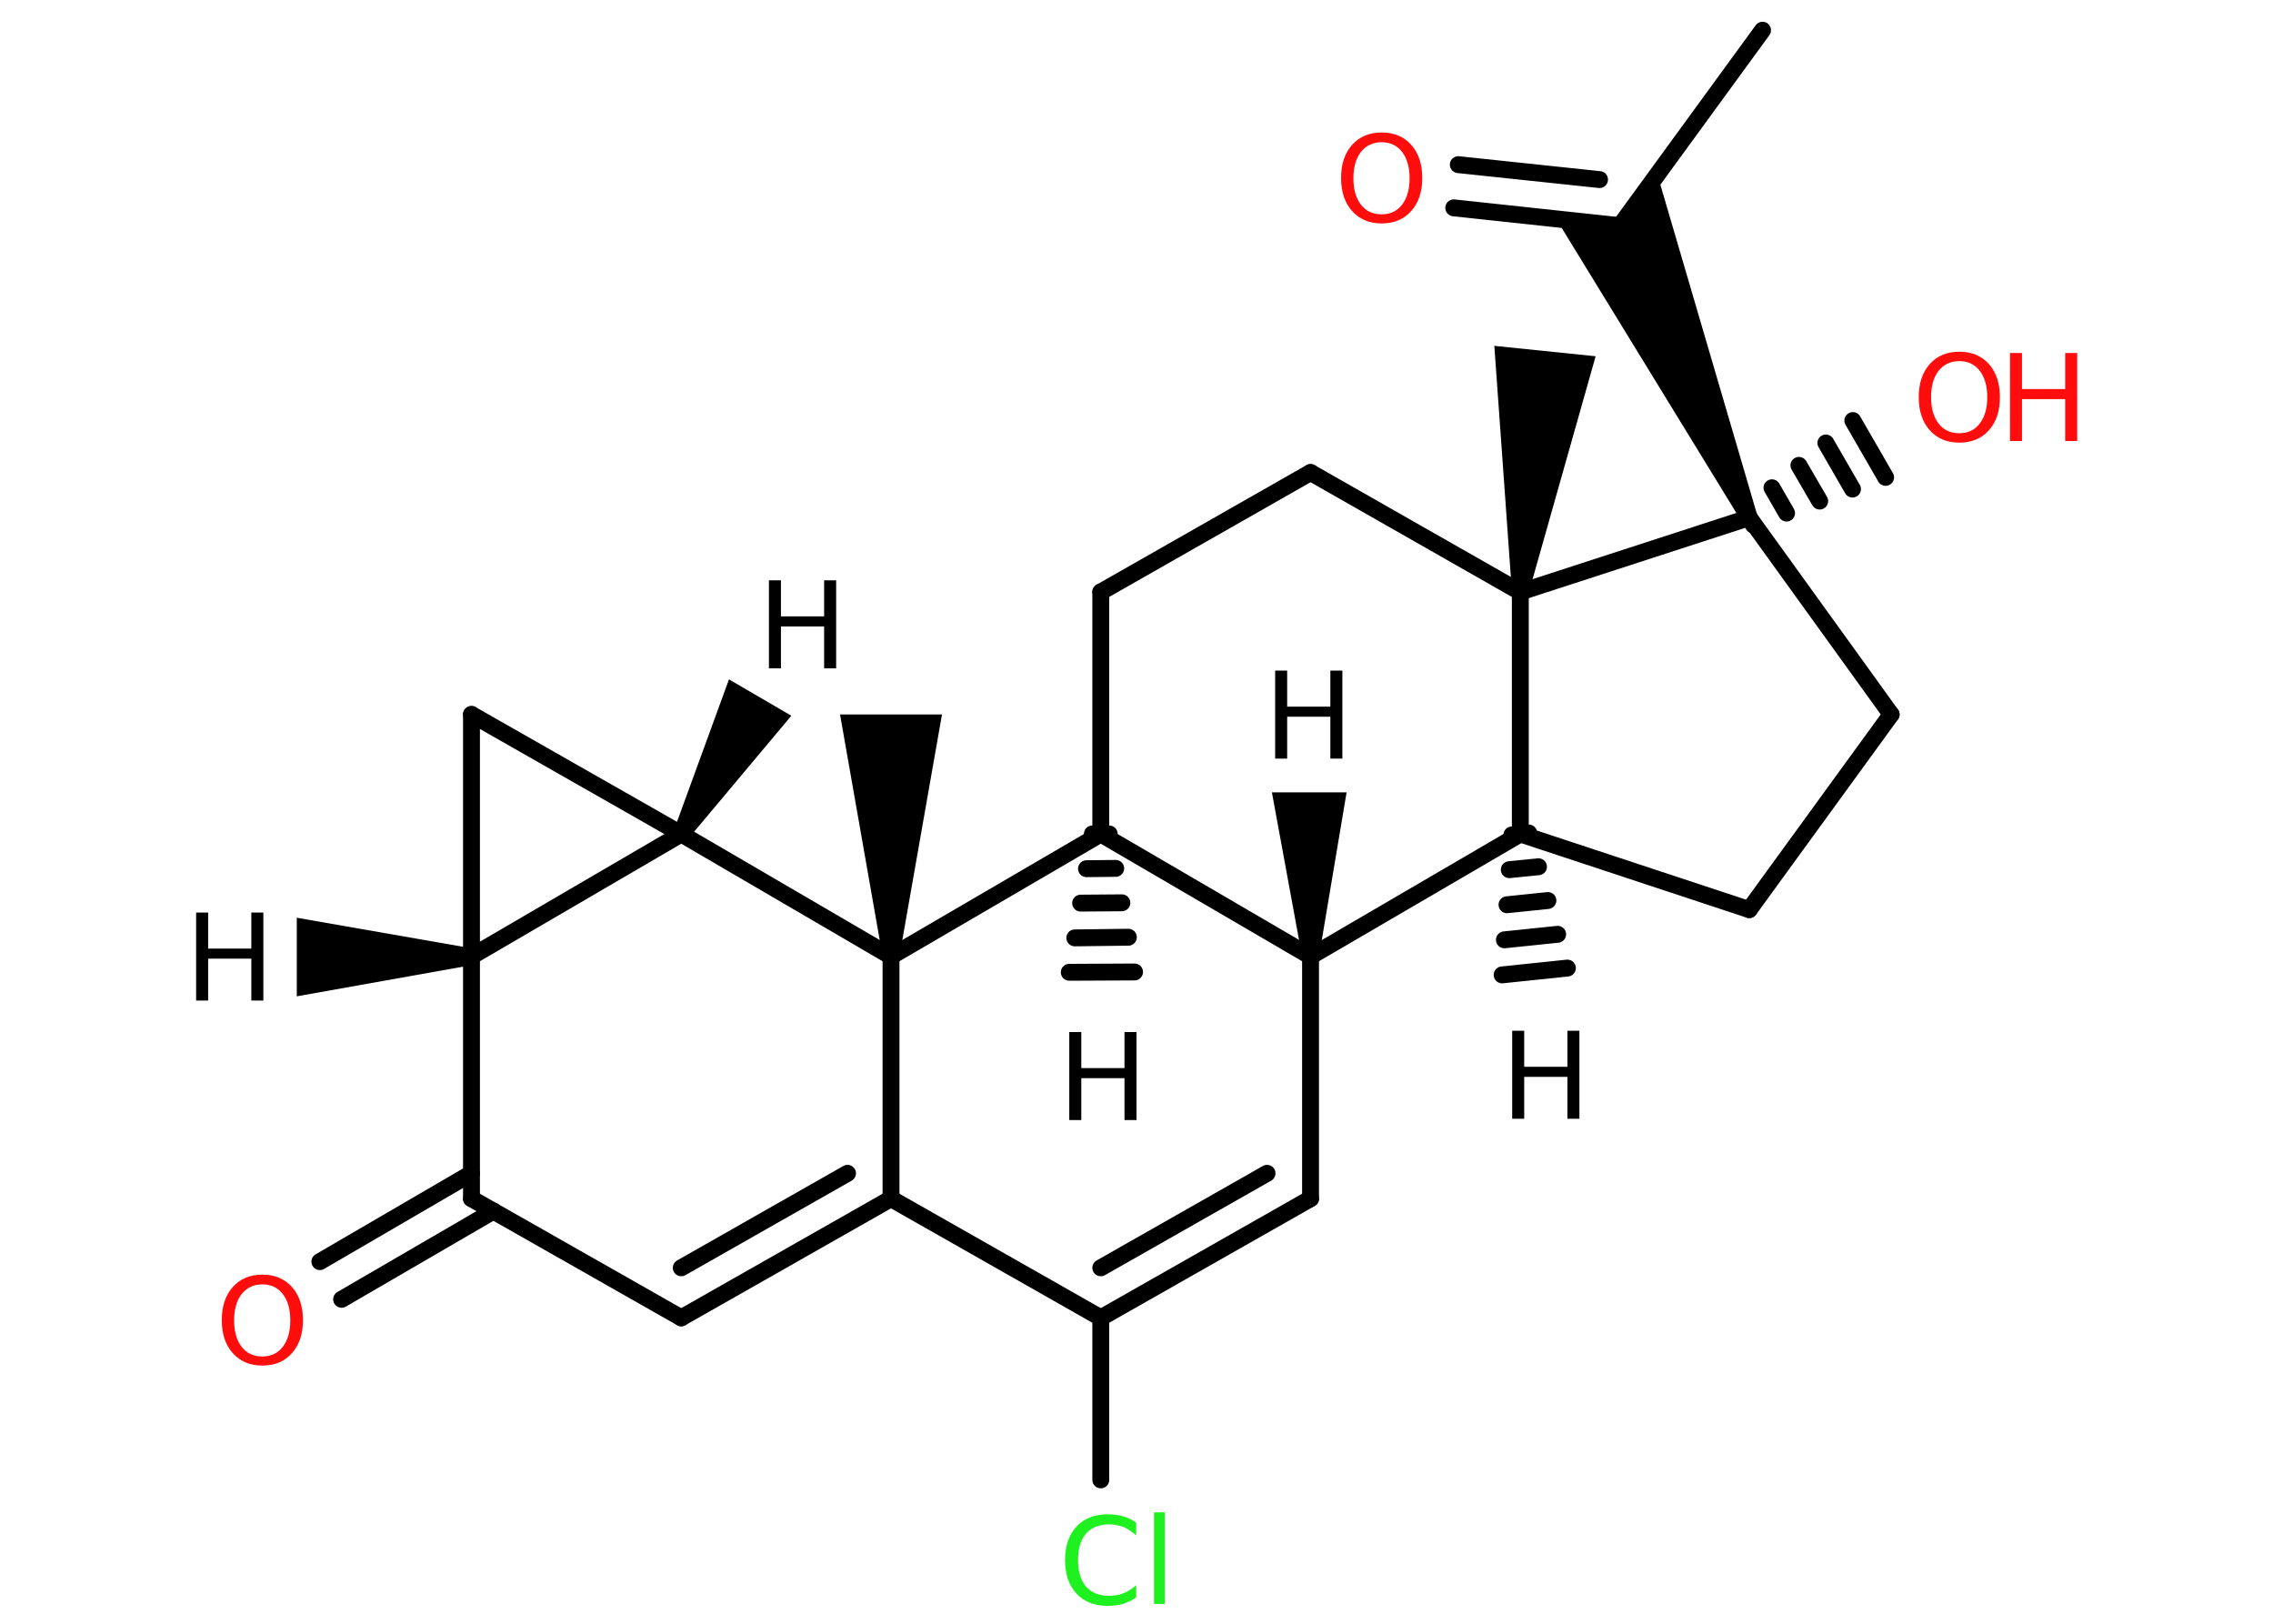<?xml version='1.0' encoding='UTF-8'?>
<!DOCTYPE svg PUBLIC "-//W3C//DTD SVG 1.1//EN" "http://www.w3.org/Graphics/SVG/1.1/DTD/svg11.dtd">
<svg version='1.2' xmlns='http://www.w3.org/2000/svg' xmlns:xlink='http://www.w3.org/1999/xlink' width='70.0mm' height='50.0mm' viewBox='0 0 70.0 50.0'>
  <desc>Generated by the Chemistry Development Kit (http://github.com/cdk)</desc>
  <g stroke-linecap='round' stroke-linejoin='round' stroke='#000000' stroke-width='.52' fill='#000000'>
    <rect x='.0' y='.0' width='70.0' height='50.0' fill='#FFFFFF' stroke='none'/>
    <g id='mol1' class='mol'>
      <path id='mol1bnd1' class='bond' d='M14.52 29.72v-.52l-5.38 -.94v1.21v1.21z' stroke='none'/>
      <line id='mol1bnd2' class='bond' x1='14.52' y1='29.45' x2='14.52' y2='22.0'/>
      <line id='mol1bnd3' class='bond' x1='14.52' y1='22.0' x2='20.98' y2='25.68'/>
      <line id='mol1bnd4' class='bond' x1='14.52' y1='29.45' x2='20.98' y2='25.68'/>
      <path id='mol1bnd5' class='bond' d='M20.76 25.55l.45 .26l3.16 -3.77l-.96 -.56l-.96 -.56z' stroke='none'/>
      <line id='mol1bnd6' class='bond' x1='20.98' y1='25.68' x2='27.44' y2='29.45'/>
      <path id='mol1bnd7' class='bond' d='M27.18 29.45h.52l1.31 -7.45h-1.57h-1.57z' stroke='none'/>
      <line id='mol1bnd8' class='bond' x1='27.44' y1='29.45' x2='27.44' y2='36.91'/>
      <g id='mol1bnd9' class='bond'>
        <line x1='20.98' y1='40.58' x2='27.44' y2='36.91'/>
        <line x1='20.98' y1='39.04' x2='26.1' y2='36.13'/>
      </g>
      <line id='mol1bnd10' class='bond' x1='20.98' y1='40.58' x2='14.52' y2='36.91'/>
      <line id='mol1bnd11' class='bond' x1='14.52' y1='29.45' x2='14.52' y2='36.91'/>
      <g id='mol1bnd12' class='bond'>
        <line x1='15.2' y1='37.29' x2='10.52' y2='40.01'/>
        <line x1='14.52' y1='36.13' x2='9.85' y2='38.85'/>
      </g>
      <line id='mol1bnd13' class='bond' x1='27.44' y1='36.91' x2='33.9' y2='40.58'/>
      <line id='mol1bnd14' class='bond' x1='33.9' y1='40.58' x2='33.9' y2='45.57'/>
      <g id='mol1bnd15' class='bond'>
        <line x1='33.9' y1='40.58' x2='40.36' y2='36.91'/>
        <line x1='33.9' y1='39.04' x2='39.02' y2='36.13'/>
      </g>
      <line id='mol1bnd16' class='bond' x1='40.36' y1='36.91' x2='40.36' y2='29.45'/>
      <path id='mol1bnd17' class='bond' d='M40.1 29.46h.52l.85 -5.06h-1.15h-1.15z' stroke='none'/>
      <line id='mol1bnd18' class='bond' x1='40.36' y1='29.45' x2='46.82' y2='25.68'/>
      <g id='mol1bnd19' class='bond'>
        <line x1='47.08' y1='25.65' x2='46.56' y2='25.71'/>
        <line x1='47.38' y1='26.69' x2='46.48' y2='26.78'/>
        <line x1='47.67' y1='27.73' x2='46.41' y2='27.86'/>
        <line x1='47.97' y1='28.77' x2='46.33' y2='28.94'/>
        <line x1='48.27' y1='29.81' x2='46.26' y2='30.02'/>
      </g>
      <line id='mol1bnd20' class='bond' x1='46.82' y1='25.68' x2='53.87' y2='28.01'/>
      <line id='mol1bnd21' class='bond' x1='53.87' y1='28.01' x2='58.24' y2='22.0'/>
      <line id='mol1bnd22' class='bond' x1='58.24' y1='22.0' x2='53.87' y2='15.94'/>
      <g id='mol1bnd23' class='bond'>
        <line x1='53.74' y1='15.71' x2='54.0' y2='16.17'/>
        <line x1='54.57' y1='15.02' x2='55.02' y2='15.8'/>
        <line x1='55.4' y1='14.33' x2='56.04' y2='15.43'/>
        <line x1='56.23' y1='13.64' x2='57.05' y2='15.06'/>
        <line x1='57.06' y1='12.95' x2='58.07' y2='14.7'/>
      </g>
      <path id='mol1bnd24' class='bond' d='M53.63 16.05l.48 -.21l-3.07 -10.47l-1.16 1.59l-1.95 -.21z' stroke='none'/>
      <line id='mol1bnd25' class='bond' x1='49.89' y1='6.95' x2='54.28' y2='.93'/>
      <g id='mol1bnd26' class='bond'>
        <line x1='49.89' y1='6.95' x2='44.77' y2='6.4'/>
        <line x1='49.26' y1='5.53' x2='44.91' y2='5.07'/>
      </g>
      <line id='mol1bnd27' class='bond' x1='53.87' y1='15.94' x2='46.82' y2='18.23'/>
      <line id='mol1bnd28' class='bond' x1='46.82' y1='25.68' x2='46.82' y2='18.23'/>
      <path id='mol1bnd29' class='bond' d='M46.56 18.2l.52 .05l2.06 -7.28l-1.56 -.16l-1.56 -.16z' stroke='none'/>
      <line id='mol1bnd30' class='bond' x1='46.82' y1='18.23' x2='40.36' y2='14.55'/>
      <line id='mol1bnd31' class='bond' x1='40.36' y1='14.55' x2='33.9' y2='18.23'/>
      <line id='mol1bnd32' class='bond' x1='33.9' y1='18.23' x2='33.9' y2='25.68'/>
      <line id='mol1bnd33' class='bond' x1='27.44' y1='29.45' x2='33.9' y2='25.68'/>
      <line id='mol1bnd34' class='bond' x1='40.36' y1='29.45' x2='33.9' y2='25.68'/>
      <g id='mol1bnd35' class='bond'>
        <line x1='34.16' y1='25.68' x2='33.64' y2='25.68'/>
        <line x1='34.36' y1='26.74' x2='33.46' y2='26.75'/>
        <line x1='34.55' y1='27.8' x2='33.28' y2='27.81'/>
        <line x1='34.75' y1='28.86' x2='33.1' y2='28.88'/>
        <line x1='34.94' y1='29.93' x2='32.93' y2='29.94'/>
      </g>
      <path id='mol1atm1' class='atom' d='M6.04 28.1h.37v1.11h1.33v-1.11h.37v2.71h-.37v-1.29h-1.33v1.29h-.37v-2.71z' stroke='none'/>
      <path id='mol1atm5' class='atom' d='M23.68 17.87h.37v1.11h1.33v-1.11h.37v2.71h-.37v-1.29h-1.33v1.29h-.37v-2.71z' stroke='none'/>
      <path id='mol1atm11' class='atom' d='M8.08 39.55q-.4 .0 -.64 .3q-.23 .3 -.23 .81q.0 .51 .23 .81q.23 .3 .64 .3q.4 .0 .63 -.3q.23 -.3 .23 -.81q.0 -.51 -.23 -.81q-.23 -.3 -.63 -.3zM8.08 39.25q.57 .0 .91 .38q.34 .38 .34 1.02q.0 .64 -.34 1.02q-.34 .38 -.91 .38q-.57 .0 -.91 -.38q-.34 -.38 -.34 -1.02q.0 -.64 .34 -1.02q.34 -.38 .91 -.38z' stroke='none' fill='#FF0D0D'/>
      <path id='mol1atm13' class='atom' d='M34.99 46.89v.39q-.19 -.17 -.39 -.26q-.21 -.08 -.44 -.08q-.46 .0 -.71 .28q-.25 .28 -.25 .82q.0 .54 .25 .82q.25 .28 .71 .28q.24 .0 .44 -.08q.21 -.08 .39 -.25v.38q-.19 .13 -.41 .2q-.21 .06 -.46 .06q-.62 .0 -.97 -.38q-.35 -.38 -.35 -1.03q.0 -.65 .35 -1.03q.35 -.38 .97 -.38q.24 .0 .46 .06q.22 .06 .4 .19zM35.54 46.57h.33v2.82h-.33v-2.82z' stroke='none' fill='#1FF01F'/>
      <path id='mol1atm16' class='atom' d='M39.27 20.65h.37v1.11h1.33v-1.11h.37v2.71h-.37v-1.29h-1.33v1.29h-.37v-2.71z' stroke='none'/>
      <path id='mol1atm18' class='atom' d='M46.57 31.74h.37v1.11h1.33v-1.11h.37v2.71h-.37v-1.29h-1.33v1.29h-.37v-2.71z' stroke='none'/>
      <g id='mol1atm22' class='atom'>
        <path d='M60.34 11.12q-.4 .0 -.64 .3q-.23 .3 -.23 .81q.0 .51 .23 .81q.23 .3 .64 .3q.4 .0 .63 -.3q.23 -.3 .23 -.81q.0 -.51 -.23 -.81q-.23 -.3 -.63 -.3zM60.34 10.83q.57 .0 .91 .38q.34 .38 .34 1.02q.0 .64 -.34 1.02q-.34 .38 -.91 .38q-.57 .0 -.91 -.38q-.34 -.38 -.34 -1.02q.0 -.64 .34 -1.02q.34 -.38 .91 -.38z' stroke='none' fill='#FF0D0D'/>
        <path d='M61.9 10.87h.37v1.11h1.33v-1.11h.37v2.71h-.37v-1.29h-1.33v1.29h-.37v-2.71z' stroke='none' fill='#FF0D0D'/>
      </g>
      <path id='mol1atm25' class='atom' d='M42.55 4.38q-.4 .0 -.64 .3q-.23 .3 -.23 .81q.0 .51 .23 .81q.23 .3 .64 .3q.4 .0 .63 -.3q.23 -.3 .23 -.81q.0 -.51 -.23 -.81q-.23 -.3 -.63 -.3zM42.55 4.08q.57 .0 .91 .38q.34 .38 .34 1.02q.0 .64 -.34 1.02q-.34 .38 -.91 .38q-.57 .0 -.91 -.38q-.34 -.38 -.34 -1.02q.0 -.64 .34 -1.02q.34 -.38 .91 -.38z' stroke='none' fill='#FF0D0D'/>
      <path id='mol1atm31' class='atom' d='M32.93 31.78h.37v1.11h1.33v-1.11h.37v2.71h-.37v-1.29h-1.33v1.29h-.37v-2.71z' stroke='none'/>
    </g>
  </g>
</svg>
